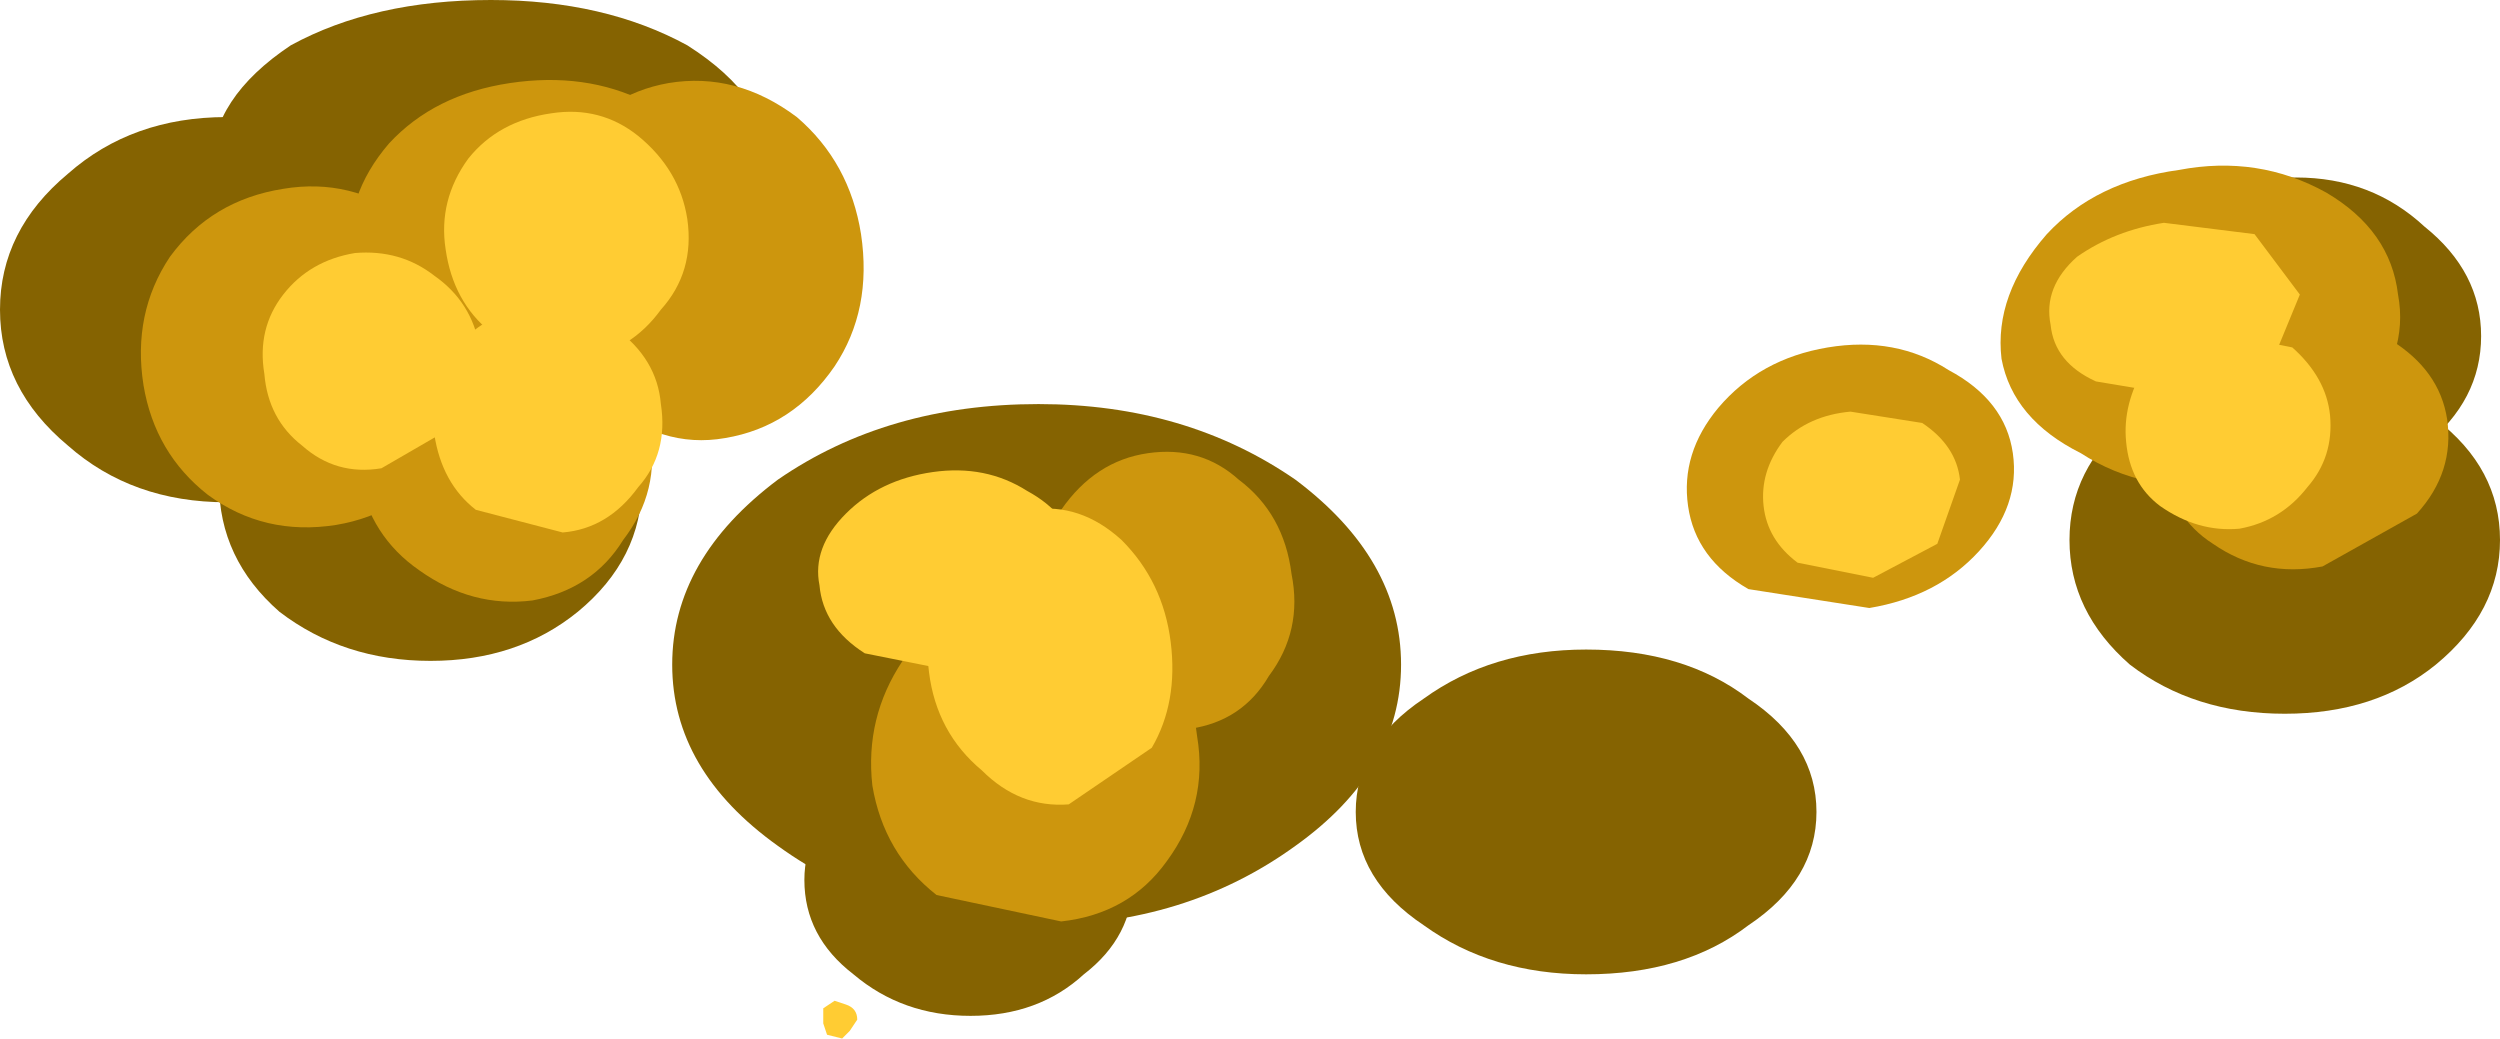 <?xml version="1.0" encoding="UTF-8" standalone="no"?>
<svg xmlns:xlink="http://www.w3.org/1999/xlink" height="13.75px" width="33.1px" xmlns="http://www.w3.org/2000/svg">
  <g transform="matrix(1.0, 0.0, 0.0, 1.0, 17.75, -26.75)">
    <path d="M-0.6 33.1 Q0.8 34.15 0.8 35.55 0.8 36.95 -0.6 37.95 -2.05 39.0 -4.0 39.0 -6.0 39.0 -7.45 37.95 -8.85 36.95 -8.85 35.55 -8.85 34.15 -7.45 33.1 -6.0 32.1 -4.0 32.1 -2.05 32.1 -0.6 33.1" fill="#856301" fill-rule="evenodd" stroke="none"/>
    <path d="M-12.6 29.05 Q-11.75 29.8 -11.75 30.85 -11.75 31.9 -12.6 32.65 -13.5 33.4 -14.75 33.4 -16.0 33.4 -16.85 32.65 -17.75 31.9 -17.75 30.85 -17.75 29.8 -16.85 29.05 -16.0 28.3 -14.75 28.3 -13.5 28.3 -12.6 29.05" fill="#856301" fill-rule="evenodd" stroke="none"/>
    <path d="M14.5 32.3 Q15.35 32.95 15.35 33.9 15.35 34.85 14.5 35.55 13.7 36.2 12.5 36.2 11.3 36.2 10.45 35.55 9.65 34.85 9.65 33.9 9.65 32.95 10.45 32.3 11.3 31.6 12.5 31.6 13.7 31.6 14.5 32.3" fill="#856301" fill-rule="evenodd" stroke="none"/>
    <path d="M-10.1 31.5 Q-9.25 32.2 -9.25 33.15 -9.25 34.15 -10.1 34.85 -10.9 35.5 -12.05 35.5 -13.2 35.5 -14.05 34.85 -14.85 34.15 -14.85 33.15 -14.85 32.2 -14.05 31.5 -13.2 30.85 -12.05 30.85 -10.9 30.85 -10.1 31.5" fill="#856301" fill-rule="evenodd" stroke="none"/>
    <path d="M-8.65 27.35 Q-7.55 28.05 -7.55 28.95 -7.55 29.85 -8.65 30.5 -9.75 31.15 -11.25 31.15 -12.8 31.15 -13.9 30.5 -14.95 29.85 -14.95 28.95 -14.95 28.05 -13.9 27.35 -12.8 26.75 -11.25 26.75 -9.75 26.75 -8.65 27.35" fill="#856301" fill-rule="evenodd" stroke="none"/>
    <path d="M14.35 29.75 Q15.1 30.35 15.1 31.2 15.1 32.05 14.35 32.65 13.65 33.25 12.65 33.25 11.6 33.25 10.9 32.65 10.15 32.05 10.15 31.2 10.15 30.35 10.9 29.75 11.6 29.1 12.65 29.1 13.65 29.1 14.35 29.75" fill="#856301" fill-rule="evenodd" stroke="none"/>
    <path d="M5.4 36.0 Q6.3 36.6 6.3 37.5 6.3 38.4 5.4 39.0 4.55 39.65 3.25 39.65 2.0 39.65 1.1 39.0 0.2 38.4 0.2 37.5 0.2 36.6 1.1 36.0 2.0 35.35 3.25 35.35 4.55 35.35 5.4 36.0" fill="#856301" fill-rule="evenodd" stroke="none"/>
    <path d="M-3.4 37.15 Q-2.75 37.7 -2.75 38.4 -2.75 39.15 -3.4 39.65 -4.0 40.2 -4.9 40.2 -5.8 40.2 -6.45 39.65 -7.1 39.15 -7.1 38.4 -7.1 37.7 -6.45 37.15 -5.8 36.65 -4.9 36.65 -4.0 36.65 -3.4 37.15" fill="#856301" fill-rule="evenodd" stroke="none"/>
    <path d="M-12.35 29.65 Q-11.65 30.2 -11.5 31.15 -11.35 32.05 -11.85 32.8 -12.4 33.55 -13.3 33.7 -14.25 33.85 -15.0 33.3 -15.7 32.75 -15.85 31.85 -16.0 30.9 -15.5 30.15 -14.95 29.4 -14.0 29.25 -13.1 29.1 -12.35 29.65" fill="#cd960d" fill-rule="evenodd" stroke="none"/>
    <path d="M-9.95 31.2 Q-9.25 31.65 -9.15 32.45 -9.0 33.25 -9.5 33.9 -9.9 34.55 -10.7 34.7 -11.5 34.8 -12.2 34.3 -12.85 33.85 -13.0 33.05 -13.1 32.25 -12.65 31.6 -12.15 30.95 -11.35 30.85 -10.55 30.7 -9.95 31.2" fill="#cd960d" fill-rule="evenodd" stroke="none"/>
    <path d="M-9.2 28.1 Q-8.4 28.6 -8.3 29.4 -8.15 30.2 -8.75 30.85 -9.35 31.55 -10.35 31.7 L-12.15 31.4 Q-12.95 30.95 -13.1 30.15 -13.2 29.35 -12.6 28.65 -12.0 28.0 -11.0 27.85 -10.0 27.7 -9.2 28.1" fill="#cd960d" fill-rule="evenodd" stroke="none"/>
    <path d="M-2.75 35.05 Q-2.0 35.6 -1.9 36.5 -1.75 37.4 -2.3 38.15 -2.8 38.85 -3.7 38.95 L-5.35 38.6 Q-6.05 38.05 -6.2 37.15 -6.3 36.25 -5.8 35.5 -5.3 34.75 -4.4 34.6 -3.5 34.5 -2.75 35.05" fill="#cd960d" fill-rule="evenodd" stroke="none"/>
    <path d="M-7.2 28.3 Q-6.5 28.9 -6.35 29.85 -6.2 30.85 -6.7 31.6 -7.25 32.4 -8.15 32.55 -9.0 32.7 -9.75 32.05 -10.45 31.5 -10.6 30.5 -10.75 29.55 -10.25 28.75 -9.75 28.0 -8.9 27.85 -8.0 27.7 -7.2 28.3" fill="#cd960d" fill-rule="evenodd" stroke="none"/>
    <path d="M8.05 31.65 Q8.8 32.05 8.9 32.75 9.0 33.45 8.45 34.05 7.9 34.65 7.0 34.8 L5.4 34.55 Q4.7 34.15 4.6 33.45 4.5 32.75 5.0 32.15 5.55 31.5 6.45 31.35 7.35 31.2 8.05 31.65" fill="#cd960d" fill-rule="evenodd" stroke="none"/>
    <path d="M-1.35 33.1 Q-0.75 33.55 -0.65 34.35 -0.5 35.1 -0.95 35.7 -1.3 36.3 -2.0 36.4 L-3.3 36.1 Q-3.8 35.6 -3.95 34.85 -4.05 34.05 -3.7 33.5 -3.25 32.85 -2.55 32.75 -1.85 32.65 -1.35 33.1" fill="#cd960d" fill-rule="evenodd" stroke="none"/>
    <path d="M13.05 29.3 Q13.9 29.8 14.0 30.65 14.15 31.45 13.5 32.2 12.8 32.95 11.75 33.15 10.65 33.3 9.8 32.75 8.9 32.3 8.75 31.5 8.65 30.65 9.35 29.85 10.0 29.15 11.1 29.0 12.15 28.8 13.05 29.3" fill="#cd960d" fill-rule="evenodd" stroke="none"/>
    <path d="M13.9 31.25 Q14.55 31.65 14.65 32.3 14.75 33.0 14.25 33.55 L13.0 34.25 Q12.2 34.4 11.55 33.95 11.0 33.6 10.9 32.9 10.8 32.25 11.2 31.65 11.7 31.1 12.5 30.95 13.3 30.85 13.9 31.25" fill="#cd960d" fill-rule="evenodd" stroke="none"/>
    <path d="M-12.0 30.4 Q-11.5 30.75 -11.4 31.35 -11.35 31.95 -11.75 32.4 L-12.7 32.95 Q-13.3 33.05 -13.75 32.65 -14.2 32.3 -14.25 31.7 -14.35 31.1 -14.0 30.65 -13.65 30.2 -13.05 30.1 -12.45 30.05 -12.0 30.4" fill="#ffcc33" fill-rule="evenodd" stroke="none"/>
    <path d="M-9.6 31.1 Q-9.05 31.5 -9.0 32.1 -8.9 32.75 -9.3 33.2 -9.7 33.75 -10.3 33.8 L-11.45 33.5 Q-11.9 33.15 -12.0 32.5 -12.05 31.9 -11.75 31.4 -11.35 30.9 -10.7 30.8 -10.1 30.75 -9.6 31.1" fill="#ffcc33" fill-rule="evenodd" stroke="none"/>
    <path d="M-9.3 28.55 Q-8.75 29.0 -8.65 29.65 -8.55 30.35 -9.0 30.85 -9.4 31.4 -10.05 31.5 -10.75 31.6 -11.25 31.15 -11.75 30.75 -11.85 30.05 -11.95 29.4 -11.55 28.85 -11.15 28.35 -10.45 28.25 -9.8 28.15 -9.3 28.55" fill="#ffcc33" fill-rule="evenodd" stroke="none"/>
    <path d="M-2.9 33.9 Q-2.35 34.45 -2.25 35.25 -2.15 36.05 -2.5 36.65 L-3.6 37.4 Q-4.25 37.45 -4.75 36.95 -5.35 36.45 -5.45 35.65 -5.55 34.85 -5.15 34.2 -4.75 33.55 -4.1 33.5 -3.45 33.4 -2.9 33.9" fill="#ffcc33" fill-rule="evenodd" stroke="none"/>
    <path d="M-6.55 40.05 Q-6.4 40.1 -6.4 40.25 L-6.5 40.4 -6.6 40.5 -6.8 40.45 -6.85 40.3 -6.85 40.1 -6.7 40.0 -6.55 40.05" fill="#ffcc33" fill-rule="evenodd" stroke="none"/>
    <path d="M7.7 32.35 Q8.15 32.65 8.2 33.1 L7.9 33.95 7.05 34.4 6.05 34.2 Q5.65 33.9 5.6 33.45 5.55 33.0 5.85 32.6 6.2 32.25 6.75 32.2 L7.7 32.35" fill="#ffcc33" fill-rule="evenodd" stroke="none"/>
    <path d="M-4.15 33.25 Q-3.6 33.55 -3.5 34.05 -3.45 34.6 -3.9 35.1 -4.35 35.55 -5.05 35.65 L-6.3 35.4 Q-6.85 35.05 -6.9 34.5 -7.0 34.0 -6.55 33.55 -6.1 33.1 -5.4 33.0 -4.7 32.9 -4.15 33.25" fill="#ffcc33" fill-rule="evenodd" stroke="none"/>
    <path d="M12.1 29.85 L12.7 30.65 12.35 31.5 Q11.9 31.9 11.2 32.0 L10.0 31.8 Q9.45 31.55 9.4 31.05 9.3 30.55 9.75 30.15 10.25 29.8 10.9 29.7 L12.1 29.85" fill="#ffcc33" fill-rule="evenodd" stroke="none"/>
    <path d="M12.6 31.35 Q13.05 31.75 13.1 32.25 13.15 32.8 12.8 33.2 12.45 33.65 11.9 33.75 11.35 33.8 10.85 33.45 10.45 33.15 10.4 32.6 10.35 32.1 10.65 31.6 11.05 31.2 11.6 31.15 L12.6 31.35" fill="#ffcc33" fill-rule="evenodd" stroke="none"/>
  </g>
</svg>
